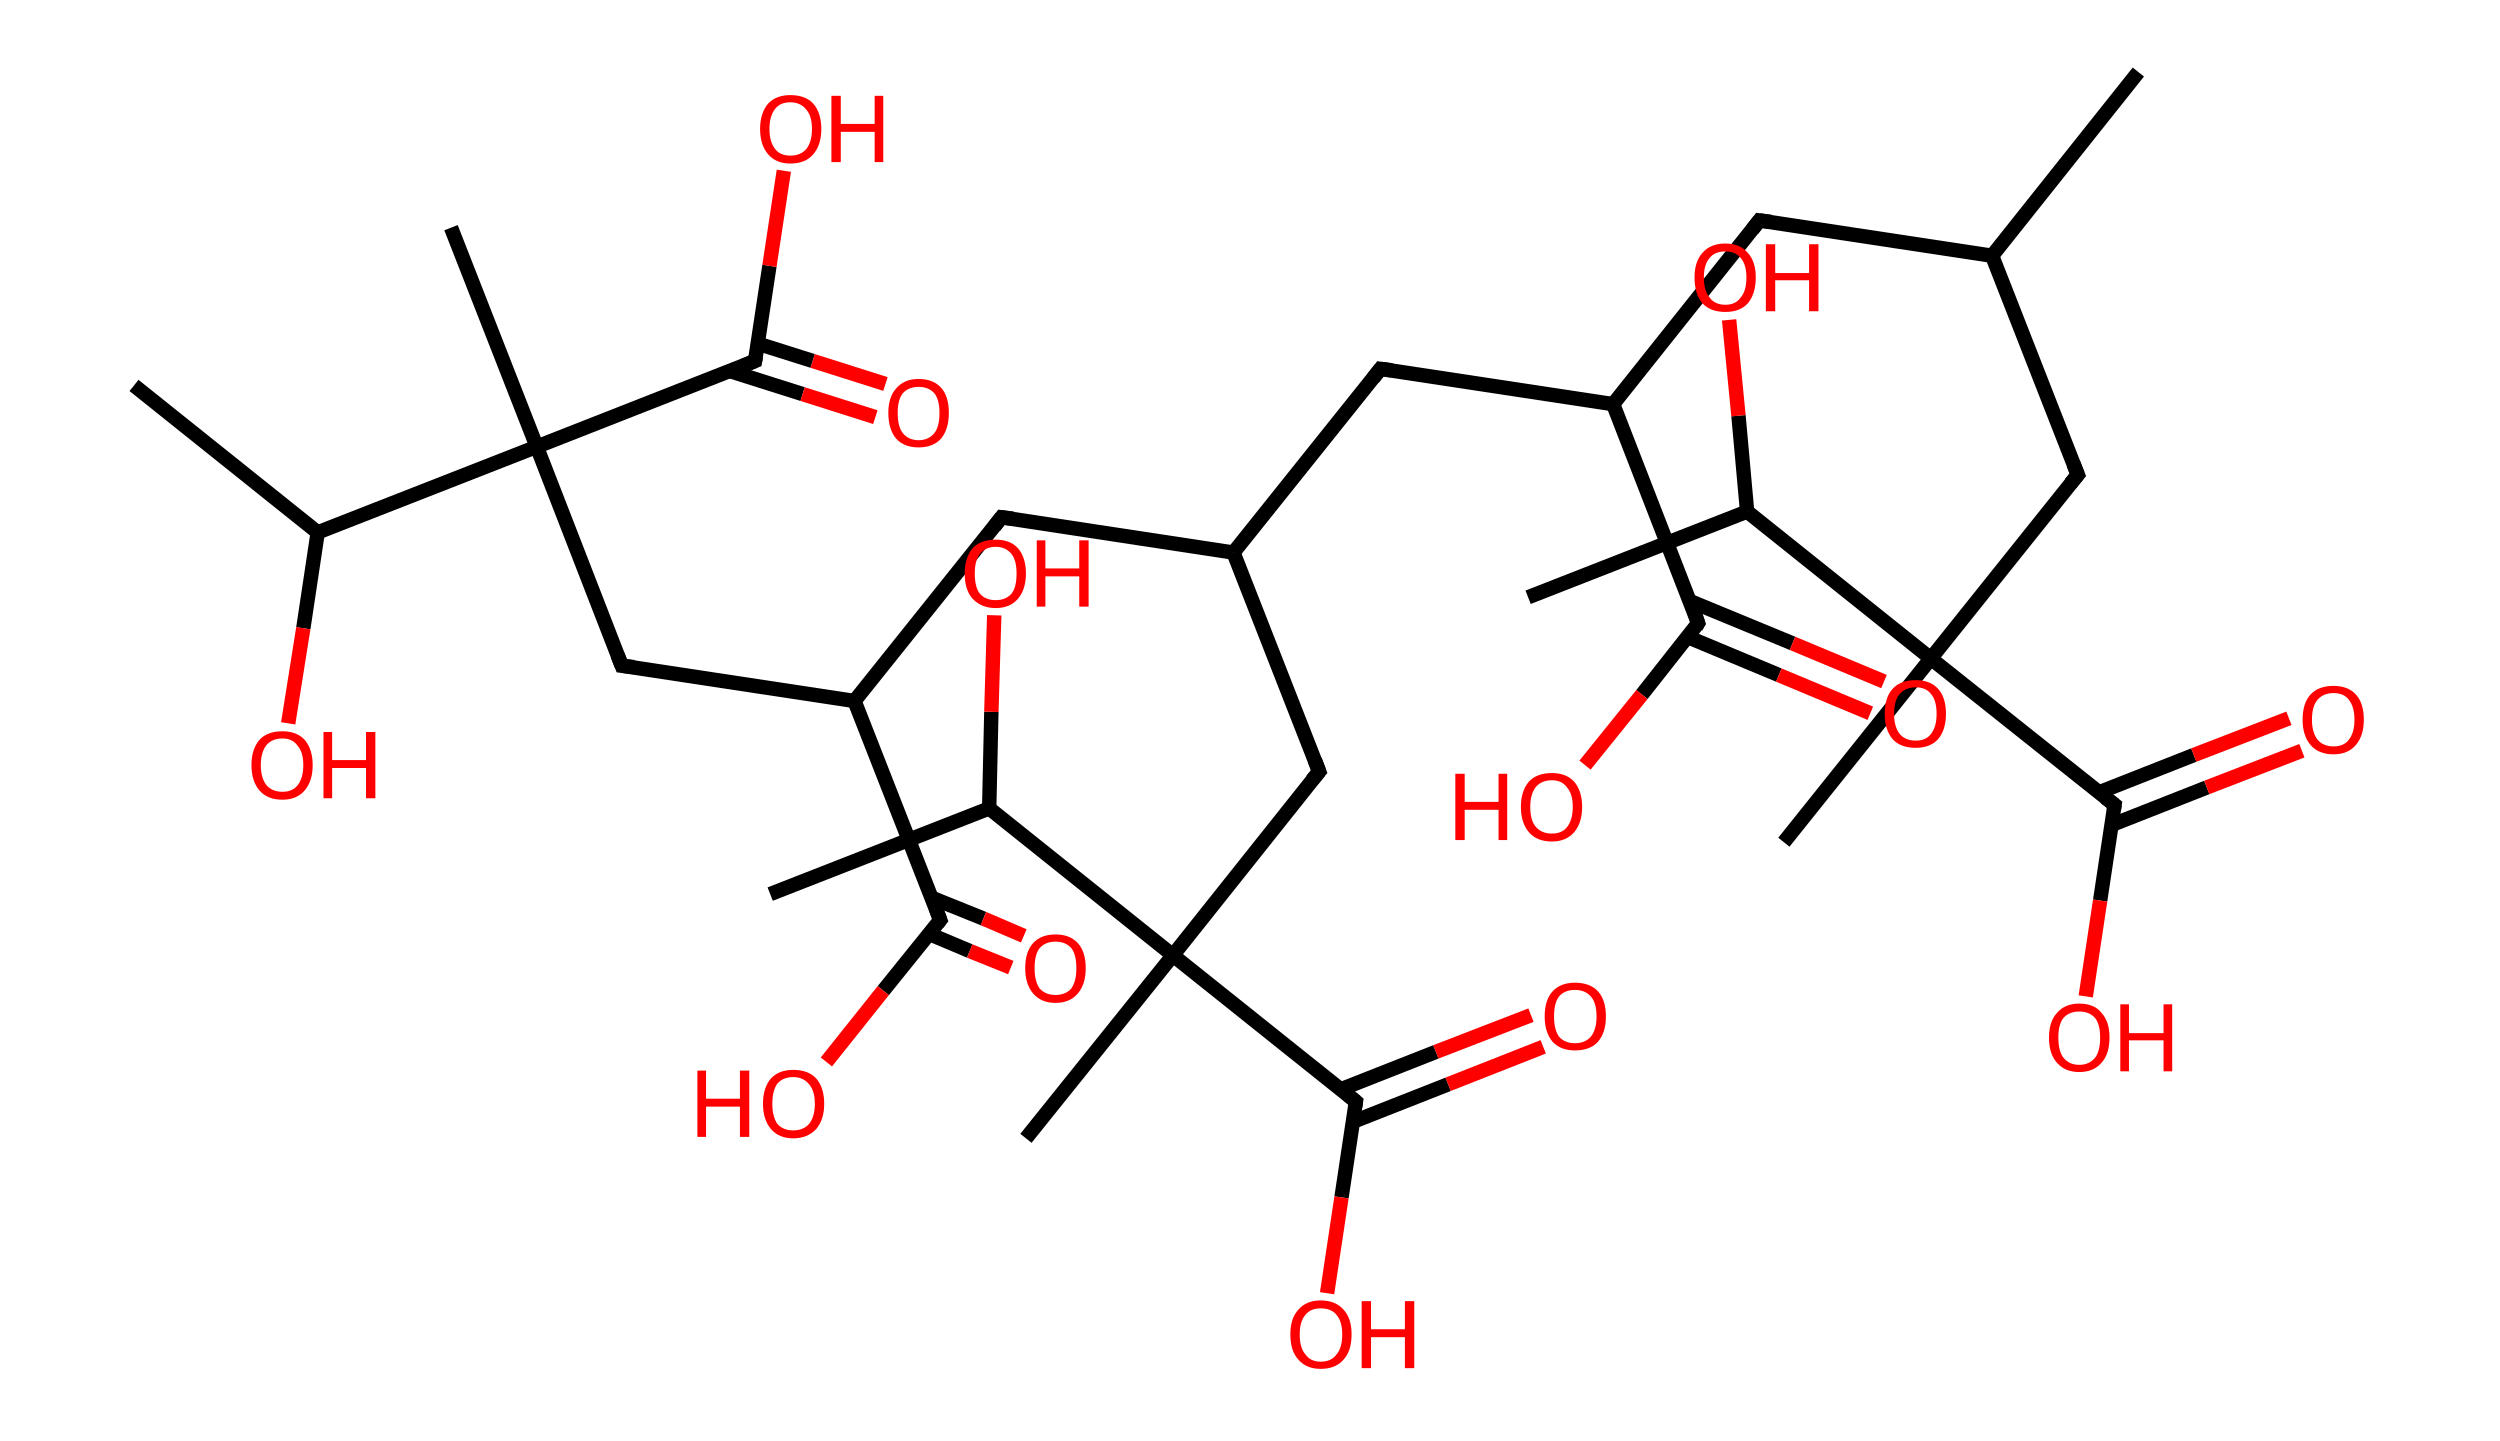 <?xml version='1.0' encoding='ASCII' standalone='yes'?>
<svg xmlns="http://www.w3.org/2000/svg" xmlns:rdkit="http://www.rdkit.org/xml" xmlns:xlink="http://www.w3.org/1999/xlink" version="1.1" baseProfile="full" xml:space="preserve" width="347px" height="200px" viewBox="0 0 347 200">
<!-- END OF HEADER -->
<rect style="opacity:1.0;fill:#FFFFFF;stroke:none" width="347.0" height="200.0" x="0.0" y="0.0"> </rect>
<path class="bond-0 atom-0 atom-1" d="M 296.8,10.0 L 276.5,35.5" style="fill:none;fill-rule:evenodd;stroke:#000000;stroke-width:2.0px;stroke-linecap:butt;stroke-linejoin:miter;stroke-opacity:1"/>
<path class="bond-1 atom-1 atom-2" d="M 276.5,35.5 L 244.2,30.6" style="fill:none;fill-rule:evenodd;stroke:#000000;stroke-width:2.0px;stroke-linecap:butt;stroke-linejoin:miter;stroke-opacity:1"/>
<path class="bond-2 atom-2 atom-3" d="M 244.2,30.6 L 223.9,56.1" style="fill:none;fill-rule:evenodd;stroke:#000000;stroke-width:2.0px;stroke-linecap:butt;stroke-linejoin:miter;stroke-opacity:1"/>
<path class="bond-3 atom-3 atom-4" d="M 223.9,56.1 L 191.6,51.2" style="fill:none;fill-rule:evenodd;stroke:#000000;stroke-width:2.0px;stroke-linecap:butt;stroke-linejoin:miter;stroke-opacity:1"/>
<path class="bond-4 atom-4 atom-5" d="M 191.6,51.2 L 171.2,76.7" style="fill:none;fill-rule:evenodd;stroke:#000000;stroke-width:2.0px;stroke-linecap:butt;stroke-linejoin:miter;stroke-opacity:1"/>
<path class="bond-5 atom-5 atom-6" d="M 171.2,76.7 L 139.0,71.8" style="fill:none;fill-rule:evenodd;stroke:#000000;stroke-width:2.0px;stroke-linecap:butt;stroke-linejoin:miter;stroke-opacity:1"/>
<path class="bond-6 atom-6 atom-7" d="M 139.0,71.8 L 118.6,97.3" style="fill:none;fill-rule:evenodd;stroke:#000000;stroke-width:2.0px;stroke-linecap:butt;stroke-linejoin:miter;stroke-opacity:1"/>
<path class="bond-7 atom-7 atom-8" d="M 118.6,97.3 L 86.3,92.4" style="fill:none;fill-rule:evenodd;stroke:#000000;stroke-width:2.0px;stroke-linecap:butt;stroke-linejoin:miter;stroke-opacity:1"/>
<path class="bond-8 atom-8 atom-9" d="M 86.3,92.4 L 74.5,62.0" style="fill:none;fill-rule:evenodd;stroke:#000000;stroke-width:2.0px;stroke-linecap:butt;stroke-linejoin:miter;stroke-opacity:1"/>
<path class="bond-9 atom-9 atom-10" d="M 74.5,62.0 L 62.6,31.6" style="fill:none;fill-rule:evenodd;stroke:#000000;stroke-width:2.0px;stroke-linecap:butt;stroke-linejoin:miter;stroke-opacity:1"/>
<path class="bond-10 atom-9 atom-11" d="M 74.5,62.0 L 104.8,50.1" style="fill:none;fill-rule:evenodd;stroke:#000000;stroke-width:2.0px;stroke-linecap:butt;stroke-linejoin:miter;stroke-opacity:1"/>
<path class="bond-11 atom-11 atom-12" d="M 101.3,51.5 L 111.4,54.7" style="fill:none;fill-rule:evenodd;stroke:#000000;stroke-width:2.0px;stroke-linecap:butt;stroke-linejoin:miter;stroke-opacity:1"/>
<path class="bond-11 atom-11 atom-12" d="M 111.4,54.7 L 121.5,57.9" style="fill:none;fill-rule:evenodd;stroke:#FF0000;stroke-width:2.0px;stroke-linecap:butt;stroke-linejoin:miter;stroke-opacity:1"/>
<path class="bond-11 atom-11 atom-12" d="M 105.2,47.7 L 112.8,50.1" style="fill:none;fill-rule:evenodd;stroke:#000000;stroke-width:2.0px;stroke-linecap:butt;stroke-linejoin:miter;stroke-opacity:1"/>
<path class="bond-11 atom-11 atom-12" d="M 112.8,50.1 L 122.9,53.3" style="fill:none;fill-rule:evenodd;stroke:#FF0000;stroke-width:2.0px;stroke-linecap:butt;stroke-linejoin:miter;stroke-opacity:1"/>
<path class="bond-12 atom-11 atom-13" d="M 104.8,50.1 L 106.8,36.9" style="fill:none;fill-rule:evenodd;stroke:#000000;stroke-width:2.0px;stroke-linecap:butt;stroke-linejoin:miter;stroke-opacity:1"/>
<path class="bond-12 atom-11 atom-13" d="M 106.8,36.9 L 108.8,23.7" style="fill:none;fill-rule:evenodd;stroke:#FF0000;stroke-width:2.0px;stroke-linecap:butt;stroke-linejoin:miter;stroke-opacity:1"/>
<path class="bond-13 atom-9 atom-14" d="M 74.5,62.0 L 44.1,73.9" style="fill:none;fill-rule:evenodd;stroke:#000000;stroke-width:2.0px;stroke-linecap:butt;stroke-linejoin:miter;stroke-opacity:1"/>
<path class="bond-14 atom-14 atom-15" d="M 44.1,73.9 L 18.6,53.5" style="fill:none;fill-rule:evenodd;stroke:#000000;stroke-width:2.0px;stroke-linecap:butt;stroke-linejoin:miter;stroke-opacity:1"/>
<path class="bond-15 atom-14 atom-16" d="M 44.1,73.9 L 42.1,87.2" style="fill:none;fill-rule:evenodd;stroke:#000000;stroke-width:2.0px;stroke-linecap:butt;stroke-linejoin:miter;stroke-opacity:1"/>
<path class="bond-15 atom-14 atom-16" d="M 42.1,87.2 L 40.0,100.4" style="fill:none;fill-rule:evenodd;stroke:#FF0000;stroke-width:2.0px;stroke-linecap:butt;stroke-linejoin:miter;stroke-opacity:1"/>
<path class="bond-16 atom-7 atom-17" d="M 118.6,97.3 L 130.5,127.7" style="fill:none;fill-rule:evenodd;stroke:#000000;stroke-width:2.0px;stroke-linecap:butt;stroke-linejoin:miter;stroke-opacity:1"/>
<path class="bond-17 atom-17 atom-18" d="M 128.9,129.6 L 134.6,132.0" style="fill:none;fill-rule:evenodd;stroke:#000000;stroke-width:2.0px;stroke-linecap:butt;stroke-linejoin:miter;stroke-opacity:1"/>
<path class="bond-17 atom-17 atom-18" d="M 134.6,132.0 L 140.3,134.3" style="fill:none;fill-rule:evenodd;stroke:#FF0000;stroke-width:2.0px;stroke-linecap:butt;stroke-linejoin:miter;stroke-opacity:1"/>
<path class="bond-17 atom-17 atom-18" d="M 129.3,124.6 L 136.5,127.5" style="fill:none;fill-rule:evenodd;stroke:#000000;stroke-width:2.0px;stroke-linecap:butt;stroke-linejoin:miter;stroke-opacity:1"/>
<path class="bond-17 atom-17 atom-18" d="M 136.5,127.5 L 142.1,129.9" style="fill:none;fill-rule:evenodd;stroke:#FF0000;stroke-width:2.0px;stroke-linecap:butt;stroke-linejoin:miter;stroke-opacity:1"/>
<path class="bond-18 atom-17 atom-19" d="M 130.5,127.7 L 122.6,137.5" style="fill:none;fill-rule:evenodd;stroke:#000000;stroke-width:2.0px;stroke-linecap:butt;stroke-linejoin:miter;stroke-opacity:1"/>
<path class="bond-18 atom-17 atom-19" d="M 122.6,137.5 L 114.7,147.4" style="fill:none;fill-rule:evenodd;stroke:#FF0000;stroke-width:2.0px;stroke-linecap:butt;stroke-linejoin:miter;stroke-opacity:1"/>
<path class="bond-19 atom-5 atom-20" d="M 171.2,76.7 L 183.1,107.1" style="fill:none;fill-rule:evenodd;stroke:#000000;stroke-width:2.0px;stroke-linecap:butt;stroke-linejoin:miter;stroke-opacity:1"/>
<path class="bond-20 atom-20 atom-21" d="M 183.1,107.1 L 162.8,132.6" style="fill:none;fill-rule:evenodd;stroke:#000000;stroke-width:2.0px;stroke-linecap:butt;stroke-linejoin:miter;stroke-opacity:1"/>
<path class="bond-21 atom-21 atom-22" d="M 162.8,132.6 L 142.4,158.0" style="fill:none;fill-rule:evenodd;stroke:#000000;stroke-width:2.0px;stroke-linecap:butt;stroke-linejoin:miter;stroke-opacity:1"/>
<path class="bond-22 atom-21 atom-23" d="M 162.8,132.6 L 188.2,152.9" style="fill:none;fill-rule:evenodd;stroke:#000000;stroke-width:2.0px;stroke-linecap:butt;stroke-linejoin:miter;stroke-opacity:1"/>
<path class="bond-23 atom-23 atom-24" d="M 187.8,155.7 L 201.0,150.5" style="fill:none;fill-rule:evenodd;stroke:#000000;stroke-width:2.0px;stroke-linecap:butt;stroke-linejoin:miter;stroke-opacity:1"/>
<path class="bond-23 atom-23 atom-24" d="M 201.0,150.5 L 214.2,145.3" style="fill:none;fill-rule:evenodd;stroke:#FF0000;stroke-width:2.0px;stroke-linecap:butt;stroke-linejoin:miter;stroke-opacity:1"/>
<path class="bond-23 atom-23 atom-24" d="M 186.1,151.2 L 199.3,146.0" style="fill:none;fill-rule:evenodd;stroke:#000000;stroke-width:2.0px;stroke-linecap:butt;stroke-linejoin:miter;stroke-opacity:1"/>
<path class="bond-23 atom-23 atom-24" d="M 199.3,146.0 L 212.5,140.9" style="fill:none;fill-rule:evenodd;stroke:#FF0000;stroke-width:2.0px;stroke-linecap:butt;stroke-linejoin:miter;stroke-opacity:1"/>
<path class="bond-24 atom-23 atom-25" d="M 188.2,152.9 L 186.2,166.2" style="fill:none;fill-rule:evenodd;stroke:#000000;stroke-width:2.0px;stroke-linecap:butt;stroke-linejoin:miter;stroke-opacity:1"/>
<path class="bond-24 atom-23 atom-25" d="M 186.2,166.2 L 184.2,179.5" style="fill:none;fill-rule:evenodd;stroke:#FF0000;stroke-width:2.0px;stroke-linecap:butt;stroke-linejoin:miter;stroke-opacity:1"/>
<path class="bond-25 atom-21 atom-26" d="M 162.8,132.6 L 137.3,112.2" style="fill:none;fill-rule:evenodd;stroke:#000000;stroke-width:2.0px;stroke-linecap:butt;stroke-linejoin:miter;stroke-opacity:1"/>
<path class="bond-26 atom-26 atom-27" d="M 137.3,112.2 L 106.9,124.1" style="fill:none;fill-rule:evenodd;stroke:#000000;stroke-width:2.0px;stroke-linecap:butt;stroke-linejoin:miter;stroke-opacity:1"/>
<path class="bond-27 atom-26 atom-28" d="M 137.3,112.2 L 137.6,98.8" style="fill:none;fill-rule:evenodd;stroke:#000000;stroke-width:2.0px;stroke-linecap:butt;stroke-linejoin:miter;stroke-opacity:1"/>
<path class="bond-27 atom-26 atom-28" d="M 137.6,98.8 L 138.0,85.4" style="fill:none;fill-rule:evenodd;stroke:#FF0000;stroke-width:2.0px;stroke-linecap:butt;stroke-linejoin:miter;stroke-opacity:1"/>
<path class="bond-28 atom-3 atom-29" d="M 223.9,56.1 L 235.7,86.5" style="fill:none;fill-rule:evenodd;stroke:#000000;stroke-width:2.0px;stroke-linecap:butt;stroke-linejoin:miter;stroke-opacity:1"/>
<path class="bond-29 atom-29 atom-30" d="M 234.2,88.4 L 246.9,93.7" style="fill:none;fill-rule:evenodd;stroke:#000000;stroke-width:2.0px;stroke-linecap:butt;stroke-linejoin:miter;stroke-opacity:1"/>
<path class="bond-29 atom-29 atom-30" d="M 246.9,93.7 L 259.6,99.0" style="fill:none;fill-rule:evenodd;stroke:#FF0000;stroke-width:2.0px;stroke-linecap:butt;stroke-linejoin:miter;stroke-opacity:1"/>
<path class="bond-29 atom-29 atom-30" d="M 234.5,83.4 L 248.8,89.3" style="fill:none;fill-rule:evenodd;stroke:#000000;stroke-width:2.0px;stroke-linecap:butt;stroke-linejoin:miter;stroke-opacity:1"/>
<path class="bond-29 atom-29 atom-30" d="M 248.8,89.3 L 261.5,94.6" style="fill:none;fill-rule:evenodd;stroke:#FF0000;stroke-width:2.0px;stroke-linecap:butt;stroke-linejoin:miter;stroke-opacity:1"/>
<path class="bond-30 atom-29 atom-31" d="M 235.7,86.5 L 227.9,96.4" style="fill:none;fill-rule:evenodd;stroke:#000000;stroke-width:2.0px;stroke-linecap:butt;stroke-linejoin:miter;stroke-opacity:1"/>
<path class="bond-30 atom-29 atom-31" d="M 227.9,96.4 L 220.0,106.2" style="fill:none;fill-rule:evenodd;stroke:#FF0000;stroke-width:2.0px;stroke-linecap:butt;stroke-linejoin:miter;stroke-opacity:1"/>
<path class="bond-31 atom-1 atom-32" d="M 276.5,35.5 L 288.4,65.9" style="fill:none;fill-rule:evenodd;stroke:#000000;stroke-width:2.0px;stroke-linecap:butt;stroke-linejoin:miter;stroke-opacity:1"/>
<path class="bond-32 atom-32 atom-33" d="M 288.4,65.9 L 268.0,91.4" style="fill:none;fill-rule:evenodd;stroke:#000000;stroke-width:2.0px;stroke-linecap:butt;stroke-linejoin:miter;stroke-opacity:1"/>
<path class="bond-33 atom-33 atom-34" d="M 268.0,91.4 L 247.6,116.9" style="fill:none;fill-rule:evenodd;stroke:#000000;stroke-width:2.0px;stroke-linecap:butt;stroke-linejoin:miter;stroke-opacity:1"/>
<path class="bond-34 atom-33 atom-35" d="M 268.0,91.4 L 293.5,111.7" style="fill:none;fill-rule:evenodd;stroke:#000000;stroke-width:2.0px;stroke-linecap:butt;stroke-linejoin:miter;stroke-opacity:1"/>
<path class="bond-35 atom-35 atom-36" d="M 293.1,114.5 L 306.3,109.3" style="fill:none;fill-rule:evenodd;stroke:#000000;stroke-width:2.0px;stroke-linecap:butt;stroke-linejoin:miter;stroke-opacity:1"/>
<path class="bond-35 atom-35 atom-36" d="M 306.3,109.3 L 319.5,104.2" style="fill:none;fill-rule:evenodd;stroke:#FF0000;stroke-width:2.0px;stroke-linecap:butt;stroke-linejoin:miter;stroke-opacity:1"/>
<path class="bond-35 atom-35 atom-36" d="M 291.3,110.0 L 304.5,104.8" style="fill:none;fill-rule:evenodd;stroke:#000000;stroke-width:2.0px;stroke-linecap:butt;stroke-linejoin:miter;stroke-opacity:1"/>
<path class="bond-35 atom-35 atom-36" d="M 304.5,104.8 L 317.7,99.7" style="fill:none;fill-rule:evenodd;stroke:#FF0000;stroke-width:2.0px;stroke-linecap:butt;stroke-linejoin:miter;stroke-opacity:1"/>
<path class="bond-36 atom-35 atom-37" d="M 293.5,111.7 L 291.5,125.0" style="fill:none;fill-rule:evenodd;stroke:#000000;stroke-width:2.0px;stroke-linecap:butt;stroke-linejoin:miter;stroke-opacity:1"/>
<path class="bond-36 atom-35 atom-37" d="M 291.5,125.0 L 289.5,138.3" style="fill:none;fill-rule:evenodd;stroke:#FF0000;stroke-width:2.0px;stroke-linecap:butt;stroke-linejoin:miter;stroke-opacity:1"/>
<path class="bond-37 atom-33 atom-38" d="M 268.0,91.4 L 242.5,71.0" style="fill:none;fill-rule:evenodd;stroke:#000000;stroke-width:2.0px;stroke-linecap:butt;stroke-linejoin:miter;stroke-opacity:1"/>
<path class="bond-38 atom-38 atom-39" d="M 242.5,71.0 L 212.1,82.9" style="fill:none;fill-rule:evenodd;stroke:#000000;stroke-width:2.0px;stroke-linecap:butt;stroke-linejoin:miter;stroke-opacity:1"/>
<path class="bond-39 atom-38 atom-40" d="M 242.5,71.0 L 241.3,57.7" style="fill:none;fill-rule:evenodd;stroke:#000000;stroke-width:2.0px;stroke-linecap:butt;stroke-linejoin:miter;stroke-opacity:1"/>
<path class="bond-39 atom-38 atom-40" d="M 241.3,57.7 L 240.0,44.4" style="fill:none;fill-rule:evenodd;stroke:#FF0000;stroke-width:2.0px;stroke-linecap:butt;stroke-linejoin:miter;stroke-opacity:1"/>
<path d="M 245.8,30.8 L 244.2,30.6 L 243.2,31.9" style="fill:none;stroke:#000000;stroke-width:2.0px;stroke-linecap:butt;stroke-linejoin:miter;stroke-opacity:1;"/>
<path d="M 193.2,51.4 L 191.6,51.2 L 190.6,52.5" style="fill:none;stroke:#000000;stroke-width:2.0px;stroke-linecap:butt;stroke-linejoin:miter;stroke-opacity:1;"/>
<path d="M 140.6,72.0 L 139.0,71.8 L 138.0,73.1" style="fill:none;stroke:#000000;stroke-width:2.0px;stroke-linecap:butt;stroke-linejoin:miter;stroke-opacity:1;"/>
<path d="M 88.0,92.6 L 86.3,92.4 L 85.7,90.9" style="fill:none;stroke:#000000;stroke-width:2.0px;stroke-linecap:butt;stroke-linejoin:miter;stroke-opacity:1;"/>
<path d="M 103.3,50.7 L 104.8,50.1 L 104.9,49.5" style="fill:none;stroke:#000000;stroke-width:2.0px;stroke-linecap:butt;stroke-linejoin:miter;stroke-opacity:1;"/>
<path d="M 129.9,126.1 L 130.5,127.7 L 130.1,128.2" style="fill:none;stroke:#000000;stroke-width:2.0px;stroke-linecap:butt;stroke-linejoin:miter;stroke-opacity:1;"/>
<path d="M 182.5,105.5 L 183.1,107.1 L 182.1,108.3" style="fill:none;stroke:#000000;stroke-width:2.0px;stroke-linecap:butt;stroke-linejoin:miter;stroke-opacity:1;"/>
<path d="M 187.0,151.9 L 188.2,152.9 L 188.1,153.6" style="fill:none;stroke:#000000;stroke-width:2.0px;stroke-linecap:butt;stroke-linejoin:miter;stroke-opacity:1;"/>
<path d="M 235.2,85.0 L 235.7,86.5 L 235.4,87.0" style="fill:none;stroke:#000000;stroke-width:2.0px;stroke-linecap:butt;stroke-linejoin:miter;stroke-opacity:1;"/>
<path d="M 287.8,64.4 L 288.4,65.9 L 287.4,67.1" style="fill:none;stroke:#000000;stroke-width:2.0px;stroke-linecap:butt;stroke-linejoin:miter;stroke-opacity:1;"/>
<path d="M 292.2,110.7 L 293.5,111.7 L 293.4,112.4" style="fill:none;stroke:#000000;stroke-width:2.0px;stroke-linecap:butt;stroke-linejoin:miter;stroke-opacity:1;"/>
<path class="atom-12" d="M 123.3 57.3 Q 123.3 55.1, 124.4 53.9 Q 125.5 52.6, 127.5 52.6 Q 129.6 52.6, 130.7 53.9 Q 131.7 55.1, 131.7 57.3 Q 131.7 59.6, 130.6 60.9 Q 129.5 62.1, 127.5 62.1 Q 125.5 62.1, 124.4 60.9 Q 123.3 59.6, 123.3 57.3 M 127.5 61.1 Q 128.9 61.1, 129.7 60.1 Q 130.4 59.2, 130.4 57.3 Q 130.4 55.5, 129.7 54.6 Q 128.9 53.7, 127.5 53.7 Q 126.1 53.7, 125.3 54.6 Q 124.6 55.5, 124.6 57.3 Q 124.6 59.2, 125.3 60.1 Q 126.1 61.1, 127.5 61.1 " fill="#FF0000"/>
<path class="atom-13" d="M 105.5 17.9 Q 105.5 15.7, 106.6 14.4 Q 107.7 13.2, 109.7 13.2 Q 111.8 13.2, 112.9 14.4 Q 114.0 15.7, 114.0 17.9 Q 114.0 20.1, 112.9 21.4 Q 111.8 22.7, 109.7 22.7 Q 107.7 22.7, 106.6 21.4 Q 105.5 20.1, 105.5 17.9 M 109.7 21.6 Q 111.1 21.6, 111.9 20.7 Q 112.7 19.7, 112.7 17.9 Q 112.7 16.1, 111.9 15.2 Q 111.1 14.2, 109.7 14.2 Q 108.3 14.2, 107.6 15.1 Q 106.8 16.1, 106.8 17.9 Q 106.8 19.7, 107.6 20.7 Q 108.3 21.6, 109.7 21.6 " fill="#FF0000"/>
<path class="atom-13" d="M 115.4 13.3 L 116.7 13.3 L 116.7 17.2 L 121.4 17.2 L 121.4 13.3 L 122.6 13.3 L 122.6 22.5 L 121.4 22.5 L 121.4 18.3 L 116.7 18.3 L 116.7 22.5 L 115.4 22.5 L 115.4 13.3 " fill="#FF0000"/>
<path class="atom-16" d="M 34.9 106.2 Q 34.9 104.0, 36.0 102.7 Q 37.1 101.5, 39.2 101.5 Q 41.2 101.5, 42.3 102.7 Q 43.4 104.0, 43.4 106.2 Q 43.4 108.4, 42.3 109.7 Q 41.2 111.0, 39.2 111.0 Q 37.1 111.0, 36.0 109.7 Q 34.9 108.4, 34.9 106.2 M 39.2 109.9 Q 40.6 109.9, 41.3 109.0 Q 42.1 108.0, 42.1 106.2 Q 42.1 104.4, 41.3 103.5 Q 40.6 102.5, 39.2 102.5 Q 37.8 102.5, 37.0 103.4 Q 36.2 104.4, 36.2 106.2 Q 36.2 108.0, 37.0 109.0 Q 37.8 109.9, 39.2 109.9 " fill="#FF0000"/>
<path class="atom-16" d="M 44.9 101.6 L 46.1 101.6 L 46.1 105.5 L 50.8 105.5 L 50.8 101.6 L 52.1 101.6 L 52.1 110.8 L 50.8 110.8 L 50.8 106.6 L 46.1 106.6 L 46.1 110.8 L 44.9 110.8 L 44.9 101.6 " fill="#FF0000"/>
<path class="atom-18" d="M 142.3 134.4 Q 142.3 132.1, 143.4 130.9 Q 144.5 129.7, 146.5 129.7 Q 148.5 129.7, 149.6 130.9 Q 150.7 132.1, 150.7 134.4 Q 150.7 136.6, 149.6 137.9 Q 148.5 139.2, 146.5 139.2 Q 144.5 139.2, 143.4 137.9 Q 142.3 136.6, 142.3 134.4 M 146.5 138.1 Q 147.9 138.1, 148.7 137.2 Q 149.4 136.2, 149.4 134.4 Q 149.4 132.5, 148.7 131.6 Q 147.9 130.7, 146.5 130.7 Q 145.1 130.7, 144.3 131.6 Q 143.6 132.5, 143.6 134.4 Q 143.6 136.2, 144.3 137.2 Q 145.1 138.1, 146.5 138.1 " fill="#FF0000"/>
<path class="atom-19" d="M 96.8 148.6 L 98.0 148.6 L 98.0 152.5 L 102.7 152.5 L 102.7 148.6 L 104.0 148.6 L 104.0 157.8 L 102.7 157.8 L 102.7 153.6 L 98.0 153.6 L 98.0 157.8 L 96.8 157.8 L 96.8 148.6 " fill="#FF0000"/>
<path class="atom-19" d="M 105.9 153.2 Q 105.9 151.0, 107.0 149.7 Q 108.1 148.5, 110.1 148.5 Q 112.2 148.5, 113.3 149.7 Q 114.4 151.0, 114.4 153.2 Q 114.4 155.4, 113.3 156.7 Q 112.1 158.0, 110.1 158.0 Q 108.1 158.0, 107.0 156.7 Q 105.9 155.4, 105.9 153.2 M 110.1 156.9 Q 111.5 156.9, 112.3 156.0 Q 113.1 155.0, 113.1 153.2 Q 113.1 151.4, 112.3 150.5 Q 111.5 149.5, 110.1 149.5 Q 108.7 149.5, 107.9 150.4 Q 107.2 151.4, 107.2 153.2 Q 107.2 155.0, 107.9 156.0 Q 108.7 156.9, 110.1 156.9 " fill="#FF0000"/>
<path class="atom-24" d="M 214.4 141.1 Q 214.4 138.8, 215.5 137.6 Q 216.6 136.4, 218.6 136.4 Q 220.7 136.4, 221.8 137.6 Q 222.9 138.8, 222.9 141.1 Q 222.9 143.3, 221.8 144.6 Q 220.7 145.8, 218.6 145.8 Q 216.6 145.8, 215.5 144.6 Q 214.4 143.3, 214.4 141.1 M 218.6 144.8 Q 220.0 144.8, 220.8 143.9 Q 221.6 142.9, 221.6 141.1 Q 221.6 139.2, 220.8 138.3 Q 220.0 137.4, 218.6 137.4 Q 217.2 137.4, 216.4 138.3 Q 215.7 139.2, 215.7 141.1 Q 215.7 142.9, 216.4 143.9 Q 217.2 144.8, 218.6 144.8 " fill="#FF0000"/>
<path class="atom-25" d="M 179.1 185.2 Q 179.1 183.0, 180.2 181.8 Q 181.3 180.5, 183.3 180.5 Q 185.4 180.5, 186.5 181.8 Q 187.6 183.0, 187.6 185.2 Q 187.6 187.5, 186.5 188.7 Q 185.4 190.0, 183.3 190.0 Q 181.3 190.0, 180.2 188.7 Q 179.1 187.5, 179.1 185.2 M 183.3 189.0 Q 184.8 189.0, 185.5 188.0 Q 186.3 187.1, 186.3 185.2 Q 186.3 183.4, 185.5 182.5 Q 184.8 181.6, 183.3 181.6 Q 181.9 181.6, 181.2 182.5 Q 180.4 183.4, 180.4 185.2 Q 180.4 187.1, 181.2 188.0 Q 181.9 189.0, 183.3 189.0 " fill="#FF0000"/>
<path class="atom-25" d="M 189.0 180.6 L 190.3 180.6 L 190.3 184.5 L 195.0 184.5 L 195.0 180.6 L 196.3 180.6 L 196.3 189.9 L 195.0 189.9 L 195.0 185.6 L 190.3 185.6 L 190.3 189.9 L 189.0 189.9 L 189.0 180.6 " fill="#FF0000"/>
<path class="atom-28" d="M 133.9 79.6 Q 133.9 77.4, 135.0 76.1 Q 136.1 74.9, 138.2 74.9 Q 140.2 74.9, 141.3 76.1 Q 142.4 77.4, 142.4 79.6 Q 142.4 81.8, 141.3 83.1 Q 140.2 84.4, 138.2 84.4 Q 136.2 84.4, 135.0 83.1 Q 133.9 81.9, 133.9 79.6 M 138.2 83.3 Q 139.6 83.3, 140.4 82.4 Q 141.1 81.5, 141.1 79.6 Q 141.1 77.8, 140.4 76.9 Q 139.6 75.9, 138.2 75.9 Q 136.8 75.9, 136.0 76.9 Q 135.3 77.8, 135.3 79.6 Q 135.3 81.5, 136.0 82.4 Q 136.8 83.3, 138.2 83.3 " fill="#FF0000"/>
<path class="atom-28" d="M 143.9 75.0 L 145.1 75.0 L 145.1 78.9 L 149.8 78.9 L 149.8 75.0 L 151.1 75.0 L 151.1 84.2 L 149.8 84.2 L 149.8 80.0 L 145.1 80.0 L 145.1 84.2 L 143.9 84.2 L 143.9 75.0 " fill="#FF0000"/>
<path class="atom-30" d="M 261.6 99.1 Q 261.6 96.8, 262.7 95.6 Q 263.8 94.4, 265.9 94.4 Q 267.9 94.4, 269.0 95.6 Q 270.1 96.8, 270.1 99.1 Q 270.1 101.3, 269.0 102.6 Q 267.9 103.8, 265.9 103.8 Q 263.8 103.8, 262.7 102.6 Q 261.6 101.3, 261.6 99.1 M 265.9 102.8 Q 267.3 102.8, 268.0 101.9 Q 268.8 100.9, 268.8 99.1 Q 268.8 97.2, 268.0 96.3 Q 267.3 95.4, 265.9 95.4 Q 264.5 95.4, 263.7 96.3 Q 262.9 97.2, 262.9 99.1 Q 262.9 100.9, 263.7 101.9 Q 264.5 102.8, 265.9 102.8 " fill="#FF0000"/>
<path class="atom-31" d="M 202.0 107.4 L 203.3 107.4 L 203.3 111.3 L 208.0 111.3 L 208.0 107.4 L 209.2 107.4 L 209.2 116.6 L 208.0 116.6 L 208.0 112.4 L 203.3 112.4 L 203.3 116.6 L 202.0 116.6 L 202.0 107.4 " fill="#FF0000"/>
<path class="atom-31" d="M 211.1 112.0 Q 211.1 109.8, 212.2 108.5 Q 213.3 107.3, 215.4 107.3 Q 217.4 107.3, 218.5 108.5 Q 219.6 109.8, 219.6 112.0 Q 219.6 114.2, 218.5 115.5 Q 217.4 116.8, 215.4 116.8 Q 213.3 116.8, 212.2 115.5 Q 211.1 114.2, 211.1 112.0 M 215.4 115.7 Q 216.8 115.7, 217.5 114.8 Q 218.3 113.8, 218.3 112.0 Q 218.3 110.2, 217.5 109.3 Q 216.8 108.3, 215.4 108.3 Q 214.0 108.3, 213.2 109.2 Q 212.4 110.2, 212.4 112.0 Q 212.4 113.9, 213.2 114.8 Q 214.0 115.7, 215.4 115.7 " fill="#FF0000"/>
<path class="atom-36" d="M 319.6 99.9 Q 319.6 97.6, 320.7 96.4 Q 321.8 95.2, 323.9 95.2 Q 325.9 95.2, 327.0 96.4 Q 328.1 97.6, 328.1 99.9 Q 328.1 102.1, 327.0 103.4 Q 325.9 104.7, 323.9 104.7 Q 321.8 104.7, 320.7 103.4 Q 319.6 102.1, 319.6 99.9 M 323.9 103.6 Q 325.3 103.6, 326.0 102.7 Q 326.8 101.7, 326.8 99.9 Q 326.8 98.1, 326.0 97.1 Q 325.3 96.2, 323.9 96.2 Q 322.5 96.2, 321.7 97.1 Q 320.9 98.0, 320.9 99.9 Q 320.9 101.7, 321.7 102.7 Q 322.5 103.6, 323.9 103.6 " fill="#FF0000"/>
<path class="atom-37" d="M 284.4 144.0 Q 284.4 141.8, 285.5 140.6 Q 286.6 139.3, 288.6 139.3 Q 290.7 139.3, 291.7 140.6 Q 292.8 141.8, 292.8 144.0 Q 292.8 146.3, 291.7 147.5 Q 290.6 148.8, 288.6 148.8 Q 286.6 148.8, 285.5 147.5 Q 284.4 146.3, 284.4 144.0 M 288.6 147.8 Q 290.0 147.8, 290.8 146.8 Q 291.5 145.9, 291.5 144.0 Q 291.5 142.2, 290.8 141.3 Q 290.0 140.4, 288.6 140.4 Q 287.2 140.4, 286.4 141.3 Q 285.7 142.2, 285.7 144.0 Q 285.7 145.9, 286.4 146.8 Q 287.2 147.8, 288.6 147.8 " fill="#FF0000"/>
<path class="atom-37" d="M 294.3 139.4 L 295.5 139.4 L 295.5 143.4 L 300.3 143.4 L 300.3 139.4 L 301.5 139.4 L 301.5 148.7 L 300.3 148.7 L 300.3 144.4 L 295.5 144.4 L 295.5 148.7 L 294.3 148.7 L 294.3 139.4 " fill="#FF0000"/>
<path class="atom-40" d="M 235.2 38.5 Q 235.2 36.3, 236.3 35.1 Q 237.4 33.8, 239.5 33.8 Q 241.5 33.8, 242.6 35.1 Q 243.7 36.3, 243.7 38.5 Q 243.7 40.8, 242.6 42.1 Q 241.5 43.3, 239.5 43.3 Q 237.4 43.3, 236.3 42.1 Q 235.2 40.8, 235.2 38.5 M 239.5 42.3 Q 240.9 42.3, 241.6 41.3 Q 242.4 40.4, 242.4 38.5 Q 242.4 36.7, 241.6 35.8 Q 240.9 34.9, 239.5 34.9 Q 238.0 34.9, 237.3 35.8 Q 236.5 36.7, 236.5 38.5 Q 236.5 40.4, 237.3 41.3 Q 238.0 42.3, 239.5 42.3 " fill="#FF0000"/>
<path class="atom-40" d="M 245.1 33.9 L 246.4 33.9 L 246.4 37.9 L 251.1 37.9 L 251.1 33.9 L 252.4 33.9 L 252.4 43.2 L 251.1 43.2 L 251.1 38.9 L 246.4 38.9 L 246.4 43.2 L 245.1 43.2 L 245.1 33.9 " fill="#FF0000"/>
</svg>
